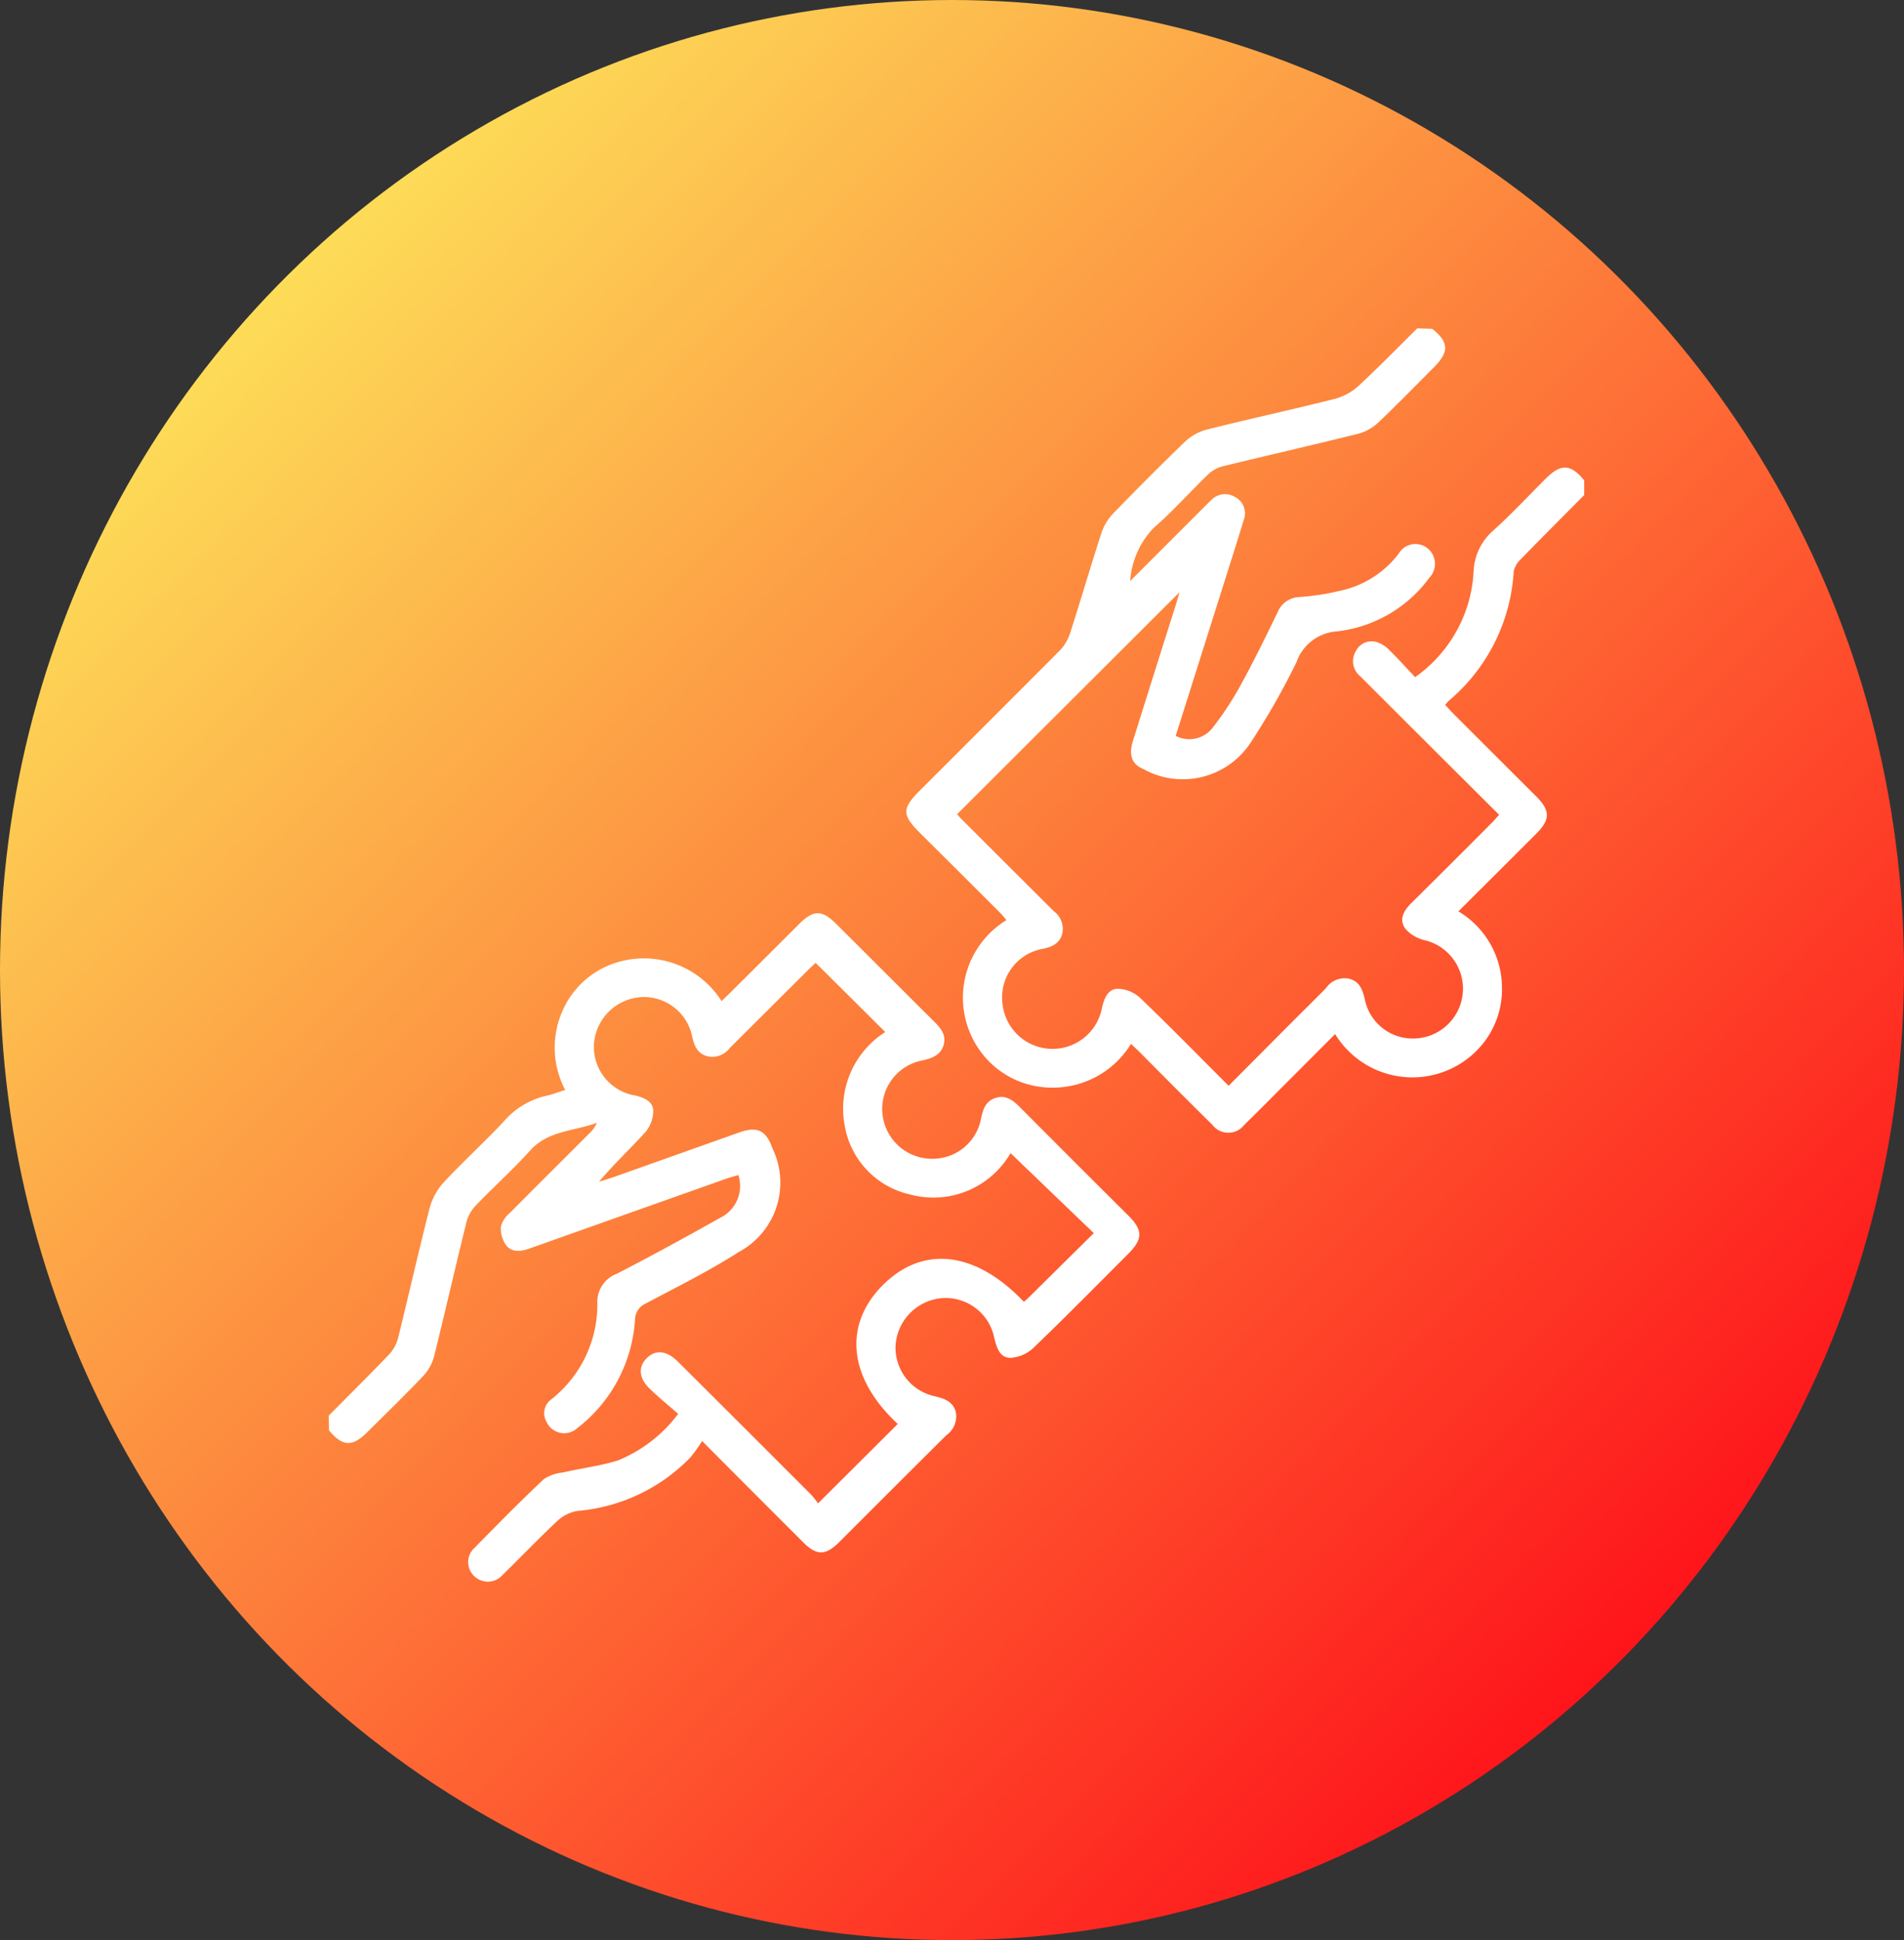 <svg xmlns="http://www.w3.org/2000/svg" xmlns:xlink="http://www.w3.org/1999/xlink" width="53" height="54" viewBox="0 0 53 54">
  <rect x="0" y="0" width="53" height="54" fill="#333333" stroke="none"/>
  <defs>
    <linearGradient id="linear-gradient" x1="0.145" y1="0.112" x2="0.922" y2="0.876" gradientUnits="objectBoundingBox">
      <stop offset="0" stop-color="#fde159"/>
      <stop offset="1" stop-color="#fe0817"/>
    </linearGradient>
  </defs>
  <g id="Group_665" data-name="Group 665" transform="translate(-271 -1380)">
    <ellipse id="Ellipse_24" data-name="Ellipse 24" cx="26.5" cy="27" rx="26.5" ry="27" transform="translate(271 1380)" fill="url(#linear-gradient)"/>
    <g id="Group_664" data-name="Group 664" transform="translate(207.151 205.152)">
      <path id="Path_718" data-name="Path 718" d="M348.945,306.644c.558-.563,1.122-1.12,1.67-1.693a1.065,1.065,0,0,0,.258-.457c.3-1.21.572-2.428.883-3.635a1.741,1.741,0,0,1,.4-.718c.542-.582,1.133-1.117,1.676-1.7a2.2,2.2,0,0,1,1.173-.7c.164-.035.323-.1.523-.16a2.523,2.523,0,0,1-.03-2.3,2.419,2.419,0,0,1,1.144-1.126,2.561,2.561,0,0,1,3.238.952c.1-.1.208-.2.308-.3q.93-.927,1.859-1.854c.39-.387.627-.389,1.013-.005.911.905,1.817,1.815,2.729,2.72.184.183.349.37.274.652s-.32.38-.59.438a1.372,1.372,0,0,0-1.1,1.593,1.387,1.387,0,0,0,1.473,1.141,1.368,1.368,0,0,0,1.249-1.079c.056-.268.117-.518.411-.61.31-.1.511.088.711.289q1.491,1.5,2.99,2.988c.405.405.4.651-.007,1.061-.876.876-1.745,1.759-2.638,2.617a1.016,1.016,0,0,1-.641.278c-.3,0-.386-.289-.451-.56a1.382,1.382,0,0,0-1.475-1.1,1.413,1.413,0,0,0-1.271,1.3,1.384,1.384,0,0,0,1.107,1.433c.256.062.486.145.566.423a.641.641,0,0,1-.259.657q-1.487,1.478-2.969,2.962c-.4.4-.642.4-1.037,0-.9-.9-1.8-1.8-2.794-2.8a4.715,4.715,0,0,1-.327.458,4.953,4.953,0,0,1-3.134,1.487,1.083,1.083,0,0,0-.551.263c-.524.488-1.016,1.009-1.53,1.507a.546.546,0,0,1-.839.006.532.532,0,0,1,.039-.74c.637-.648,1.276-1.3,1.937-1.92a1.166,1.166,0,0,1,.529-.185c.507-.116,1.029-.182,1.525-.332a3.964,3.964,0,0,0,1.685-1.3c-.261-.228-.533-.448-.783-.69-.315-.3-.338-.617-.09-.862s.554-.211.866.1q1.849,1.84,3.692,3.685a2.715,2.715,0,0,1,.209.258l2.218-2.21c-1.361-1.264-1.535-2.736-.421-3.858s2.58-.961,3.933.459c.042-.037.085-.073.124-.112l1.821-1.8-2.317-2.227a2.483,2.483,0,0,1-2.814,1.147,2.367,2.367,0,0,1-1.8-1.9,2.528,2.528,0,0,1,1.126-2.617l-1.937-1.926c-.028.026-.111.1-.188.176q-1.1,1.095-2.2,2.192a.61.61,0,0,1-.633.231c-.27-.077-.355-.286-.414-.53A1.369,1.369,0,0,0,357.589,295a1.408,1.408,0,0,0-1.262,1.307,1.373,1.373,0,0,0,1.15,1.428c.249.059.5.167.5.431a.922.922,0,0,1-.223.593c-.417.461-.874.885-1.284,1.374.125-.039.25-.074.373-.117q1.765-.626,3.53-1.254c.5-.177.746-.058.919.435a2.189,2.189,0,0,1-.931,2.892c-.829.532-1.718.97-2.59,1.434a.5.5,0,0,0-.3.433,4.139,4.139,0,0,1-1.606,3.035.54.54,0,0,1-.86-.177.473.473,0,0,1,.128-.617,3.36,3.36,0,0,0,1.288-2.734.834.834,0,0,1,.546-.768c.968-.5,1.923-1.022,2.872-1.556a.984.984,0,0,0,.508-1.19c-.125.037-.24.067-.351.106q-2.729.967-5.456,1.936c-.24.085-.494.122-.659-.091a.8.8,0,0,1-.144-.523.77.77,0,0,1,.258-.382c.727-.735,1.462-1.463,2.193-2.195a.935.935,0,0,0,.223-.307c-.632.239-1.353.209-1.861.773-.478.531-1.014,1.011-1.51,1.527a1.066,1.066,0,0,0-.26.458c-.308,1.243-.592,2.493-.9,3.735a1.285,1.285,0,0,1-.3.549c-.508.536-1.039,1.05-1.563,1.571-.419.417-.687.4-1.066-.052Z" transform="translate(-275.945 907.605)" fill="#fff"/>
      <path id="Path_719" data-name="Path 719" d="M429.842,225.638c.46.365.476.64.056,1.062-.522.523-1.037,1.053-1.573,1.56a1.292,1.292,0,0,1-.549.3c-1.256.313-2.518.6-3.776.907a.929.929,0,0,0-.4.226c-.507.489-.976,1.021-1.507,1.481a2.351,2.351,0,0,0-.659,1.484l1.9-1.9c.113-.112.224-.226.339-.336a.535.535,0,0,1,.685-.1.513.513,0,0,1,.233.648c-.187.618-.385,1.233-.579,1.849l-1.311,4.149a.822.822,0,0,0,1.04-.241,9.024,9.024,0,0,0,.764-1.164c.365-.666.7-1.349,1.031-2.032a.685.685,0,0,1,.63-.429,6.952,6.952,0,0,0,1.141-.18,2.759,2.759,0,0,0,1.6-1.025.539.539,0,0,1,.8-.154.553.553,0,0,1,.06.816,3.7,3.7,0,0,1-2.581,1.5,1.286,1.286,0,0,0-1.124.861,20.44,20.44,0,0,1-1.261,2.214,2.258,2.258,0,0,1-3.008.753c-.318-.13-.4-.391-.287-.766q.6-1.914,1.206-3.826c.04-.128.075-.257.094-.324l-6.189,6.176c.011.012.08.1.156.171q1.265,1.266,2.534,2.528a.618.618,0,0,1,.236.632c-.073.266-.275.357-.526.415a1.368,1.368,0,0,0-1.14,1.5,1.4,1.4,0,0,0,2.772.142c.063-.259.158-.525.442-.528a.963.963,0,0,1,.616.25c.827.792,1.628,1.611,2.467,2.45l1.746-1.754c.321-.322.645-.64.964-.964a.629.629,0,0,1,.654-.26c.285.082.362.3.424.559a1.361,1.361,0,0,0,1.439,1.1,1.387,1.387,0,0,0,.223-2.735,1.009,1.009,0,0,1-.527-.314c-.192-.261-.049-.507.165-.719q1.139-1.127,2.268-2.263c.055-.055.1-.115.174-.192l-1.553-1.547q-1.159-1.156-2.316-2.312a.541.541,0,0,1-.113-.71.488.488,0,0,1,.586-.235.837.837,0,0,1,.336.215c.25.246.485.507.721.757a3.837,3.837,0,0,0,1.627-2.916,1.59,1.59,0,0,1,.537-1.154c.515-.463.987-.973,1.479-1.462.42-.418.691-.4,1.064.055v.409c-.59.595-1.183,1.187-1.767,1.788a.636.636,0,0,0-.195.338,5.1,5.1,0,0,1-1.793,3.588,1.524,1.524,0,0,0-.115.125c.083.089.163.18.247.265q1.145,1.145,2.292,2.288c.39.392.389.641-.006,1.036-.713.714-1.429,1.426-2.165,2.159a2.483,2.483,0,0,1,1.213,2.11,2.417,2.417,0,0,1-.744,1.806,2.522,2.522,0,0,1-3.9-.5l-1.344,1.345c-.394.394-.784.791-1.183,1.179a.559.559,0,0,1-.892,0c-.672-.662-1.337-1.331-2-2-.079-.079-.162-.155-.263-.252a2.55,2.55,0,0,1-2.271,1.217,2.455,2.455,0,0,1-1.772-.825,2.53,2.53,0,0,1,.577-3.837c-.065-.074-.125-.15-.192-.217q-1.1-1.1-2.2-2.192c-.531-.529-.529-.691.012-1.23q1.931-1.927,3.857-3.858a1.255,1.255,0,0,0,.291-.482c.3-.928.571-1.864.873-2.791a1.452,1.452,0,0,1,.324-.542c.656-.677,1.322-1.346,2-2a1.415,1.415,0,0,1,.605-.339c1.19-.3,2.388-.558,3.577-.858a1.594,1.594,0,0,0,.66-.367c.557-.514,1.086-1.06,1.626-1.593Z" transform="translate(-326.125 958.362)" fill="#fff"/>
    </g>
  </g>
</svg>

